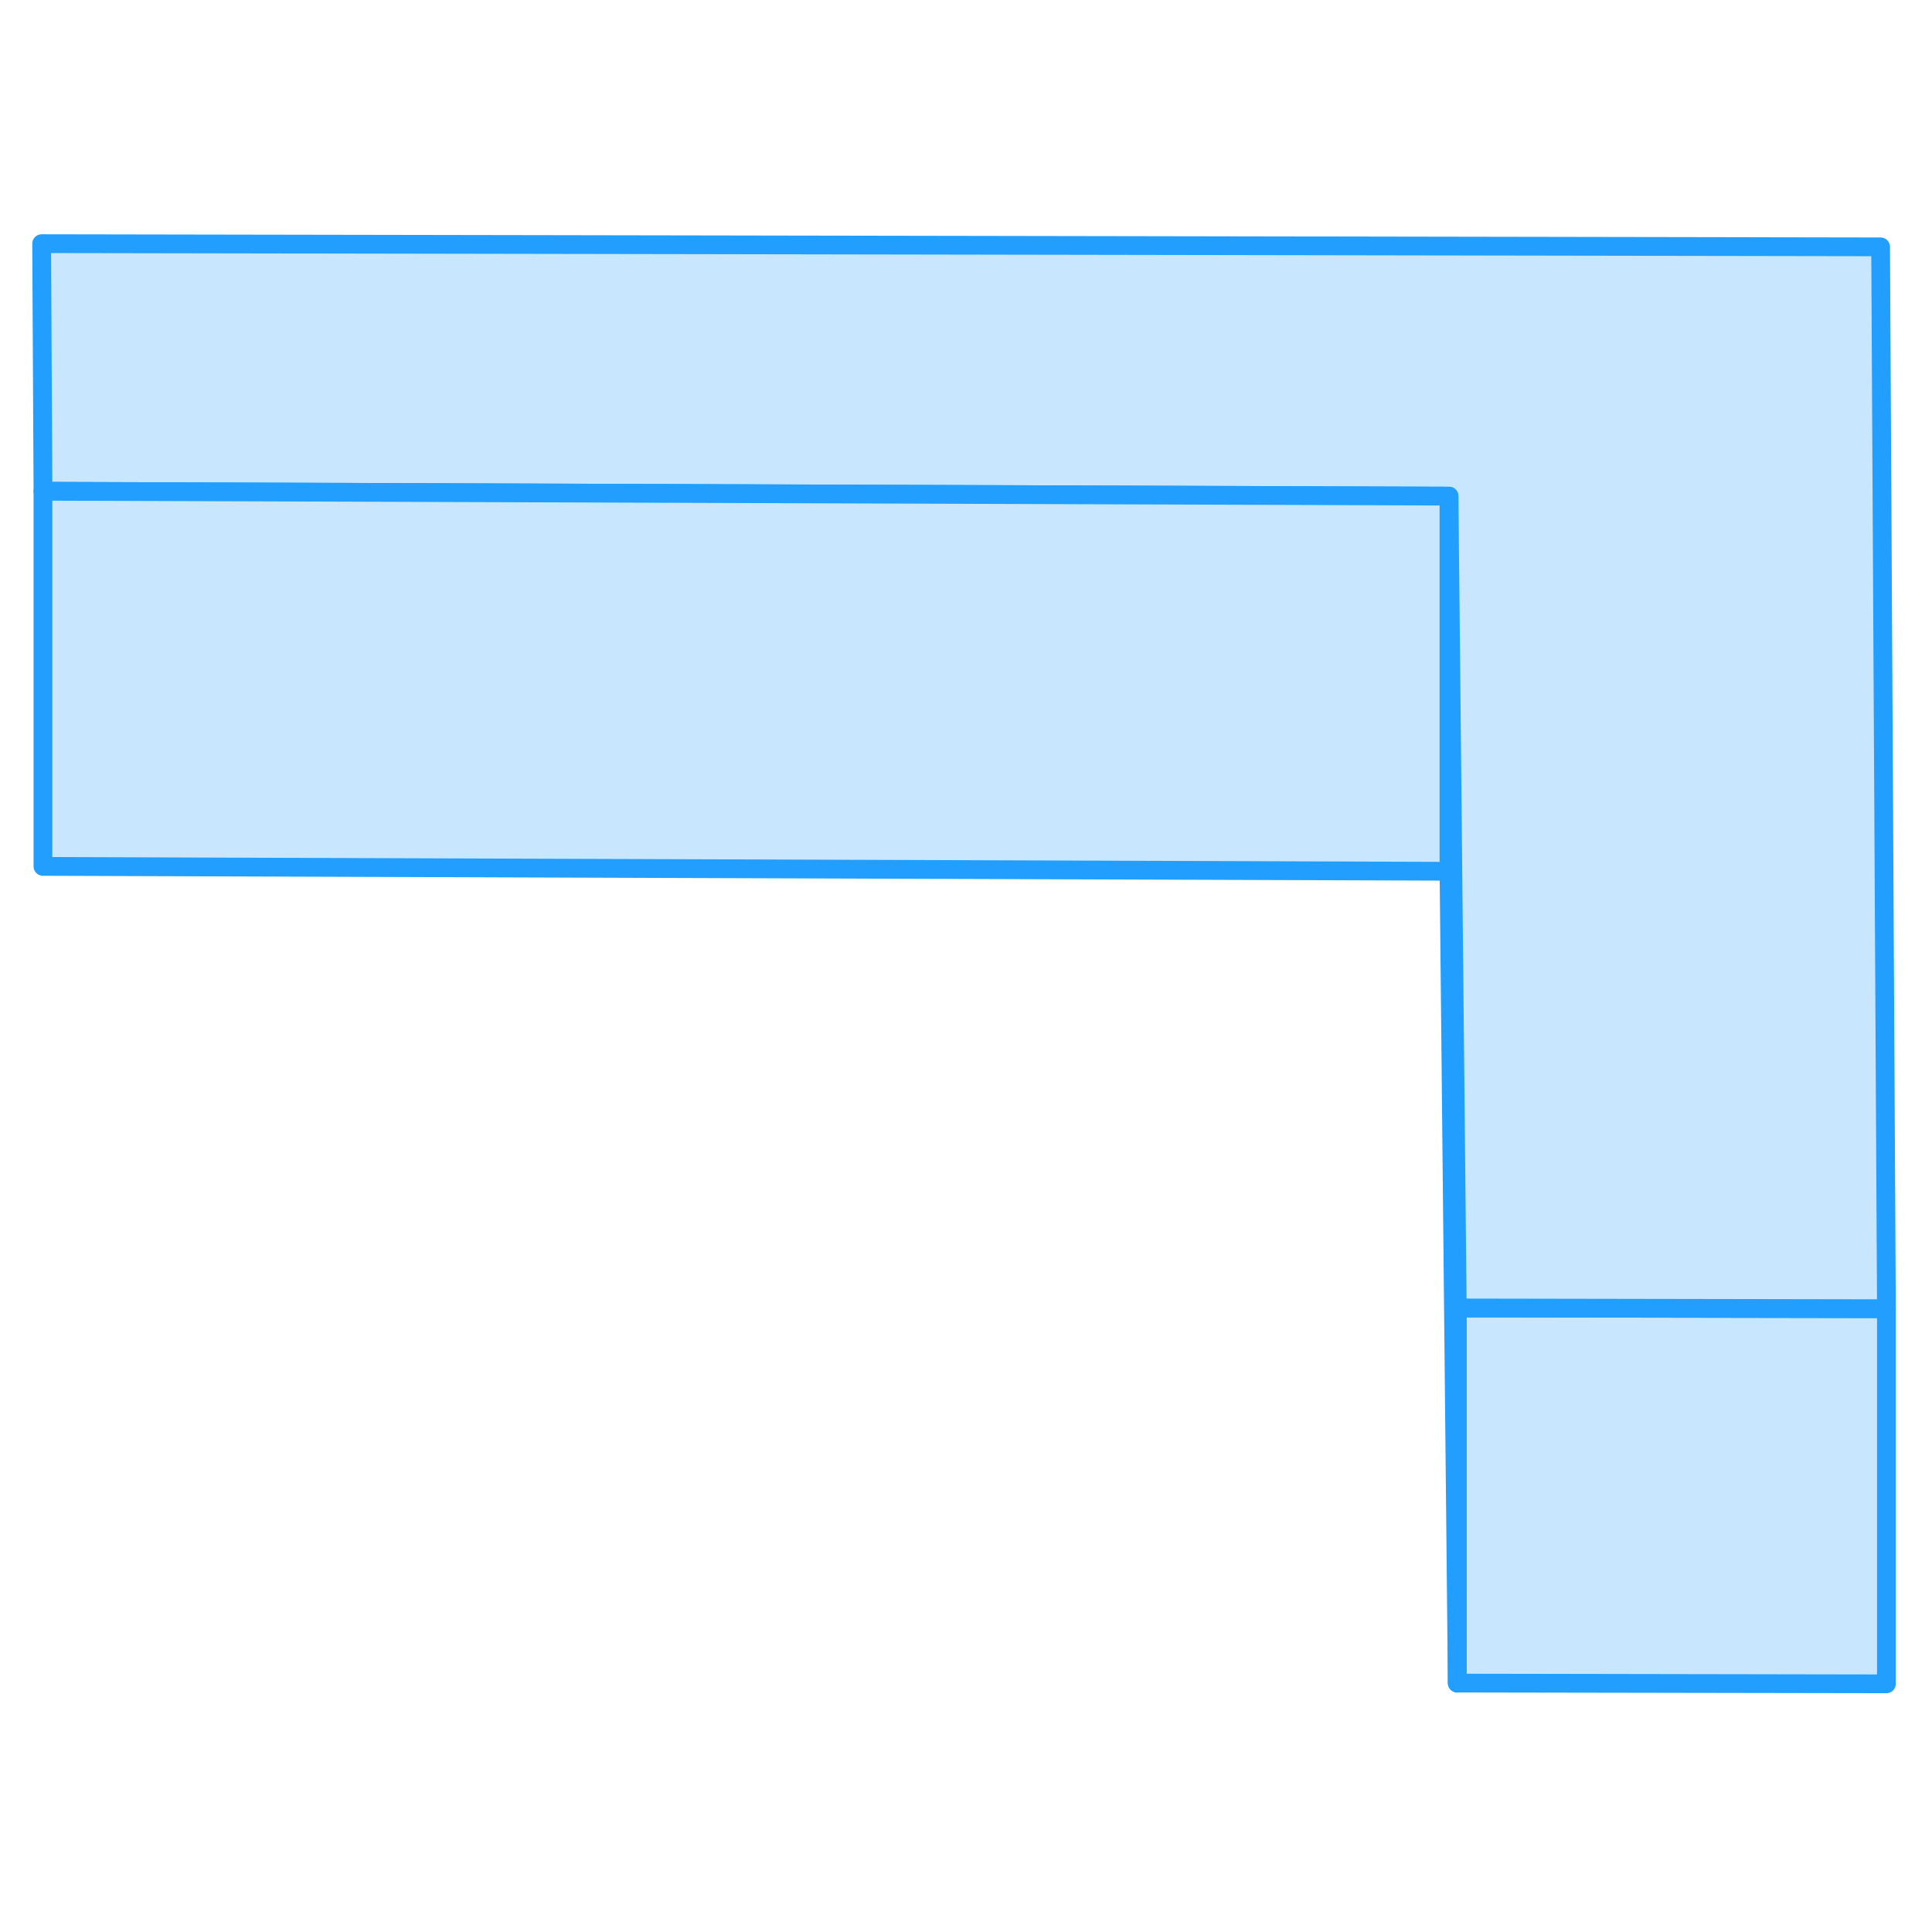 <svg width="48" height="48" viewBox="0 0 103 82" fill="#c8e7ff" xmlns="http://www.w3.org/2000/svg" stroke-width="1px" stroke-linecap="round" stroke-linejoin="round"><path d="M100.569 59.27V79.27L77.689 79.23V59.23L100.459 59.27H100.569Z" stroke="#229EFF" stroke-linejoin="round"/><path d="M77.69 59.23V79.23L77.25 35.95V15.95L77.32 22.62L77.69 59.23Z" stroke="#229EFF" stroke-linejoin="round"/><path d="M100.57 59.27H100.46L77.69 59.23L77.32 22.62L77.25 15.95L2.29 15.69L2.22 2.49L100.26 2.66L100.57 59.27Z" stroke="#229EFF" stroke-linejoin="round"/><path d="M77.249 15.95V35.95L2.289 35.69V15.69L77.249 15.95Z" stroke="#229EFF" stroke-linejoin="round"/></svg>